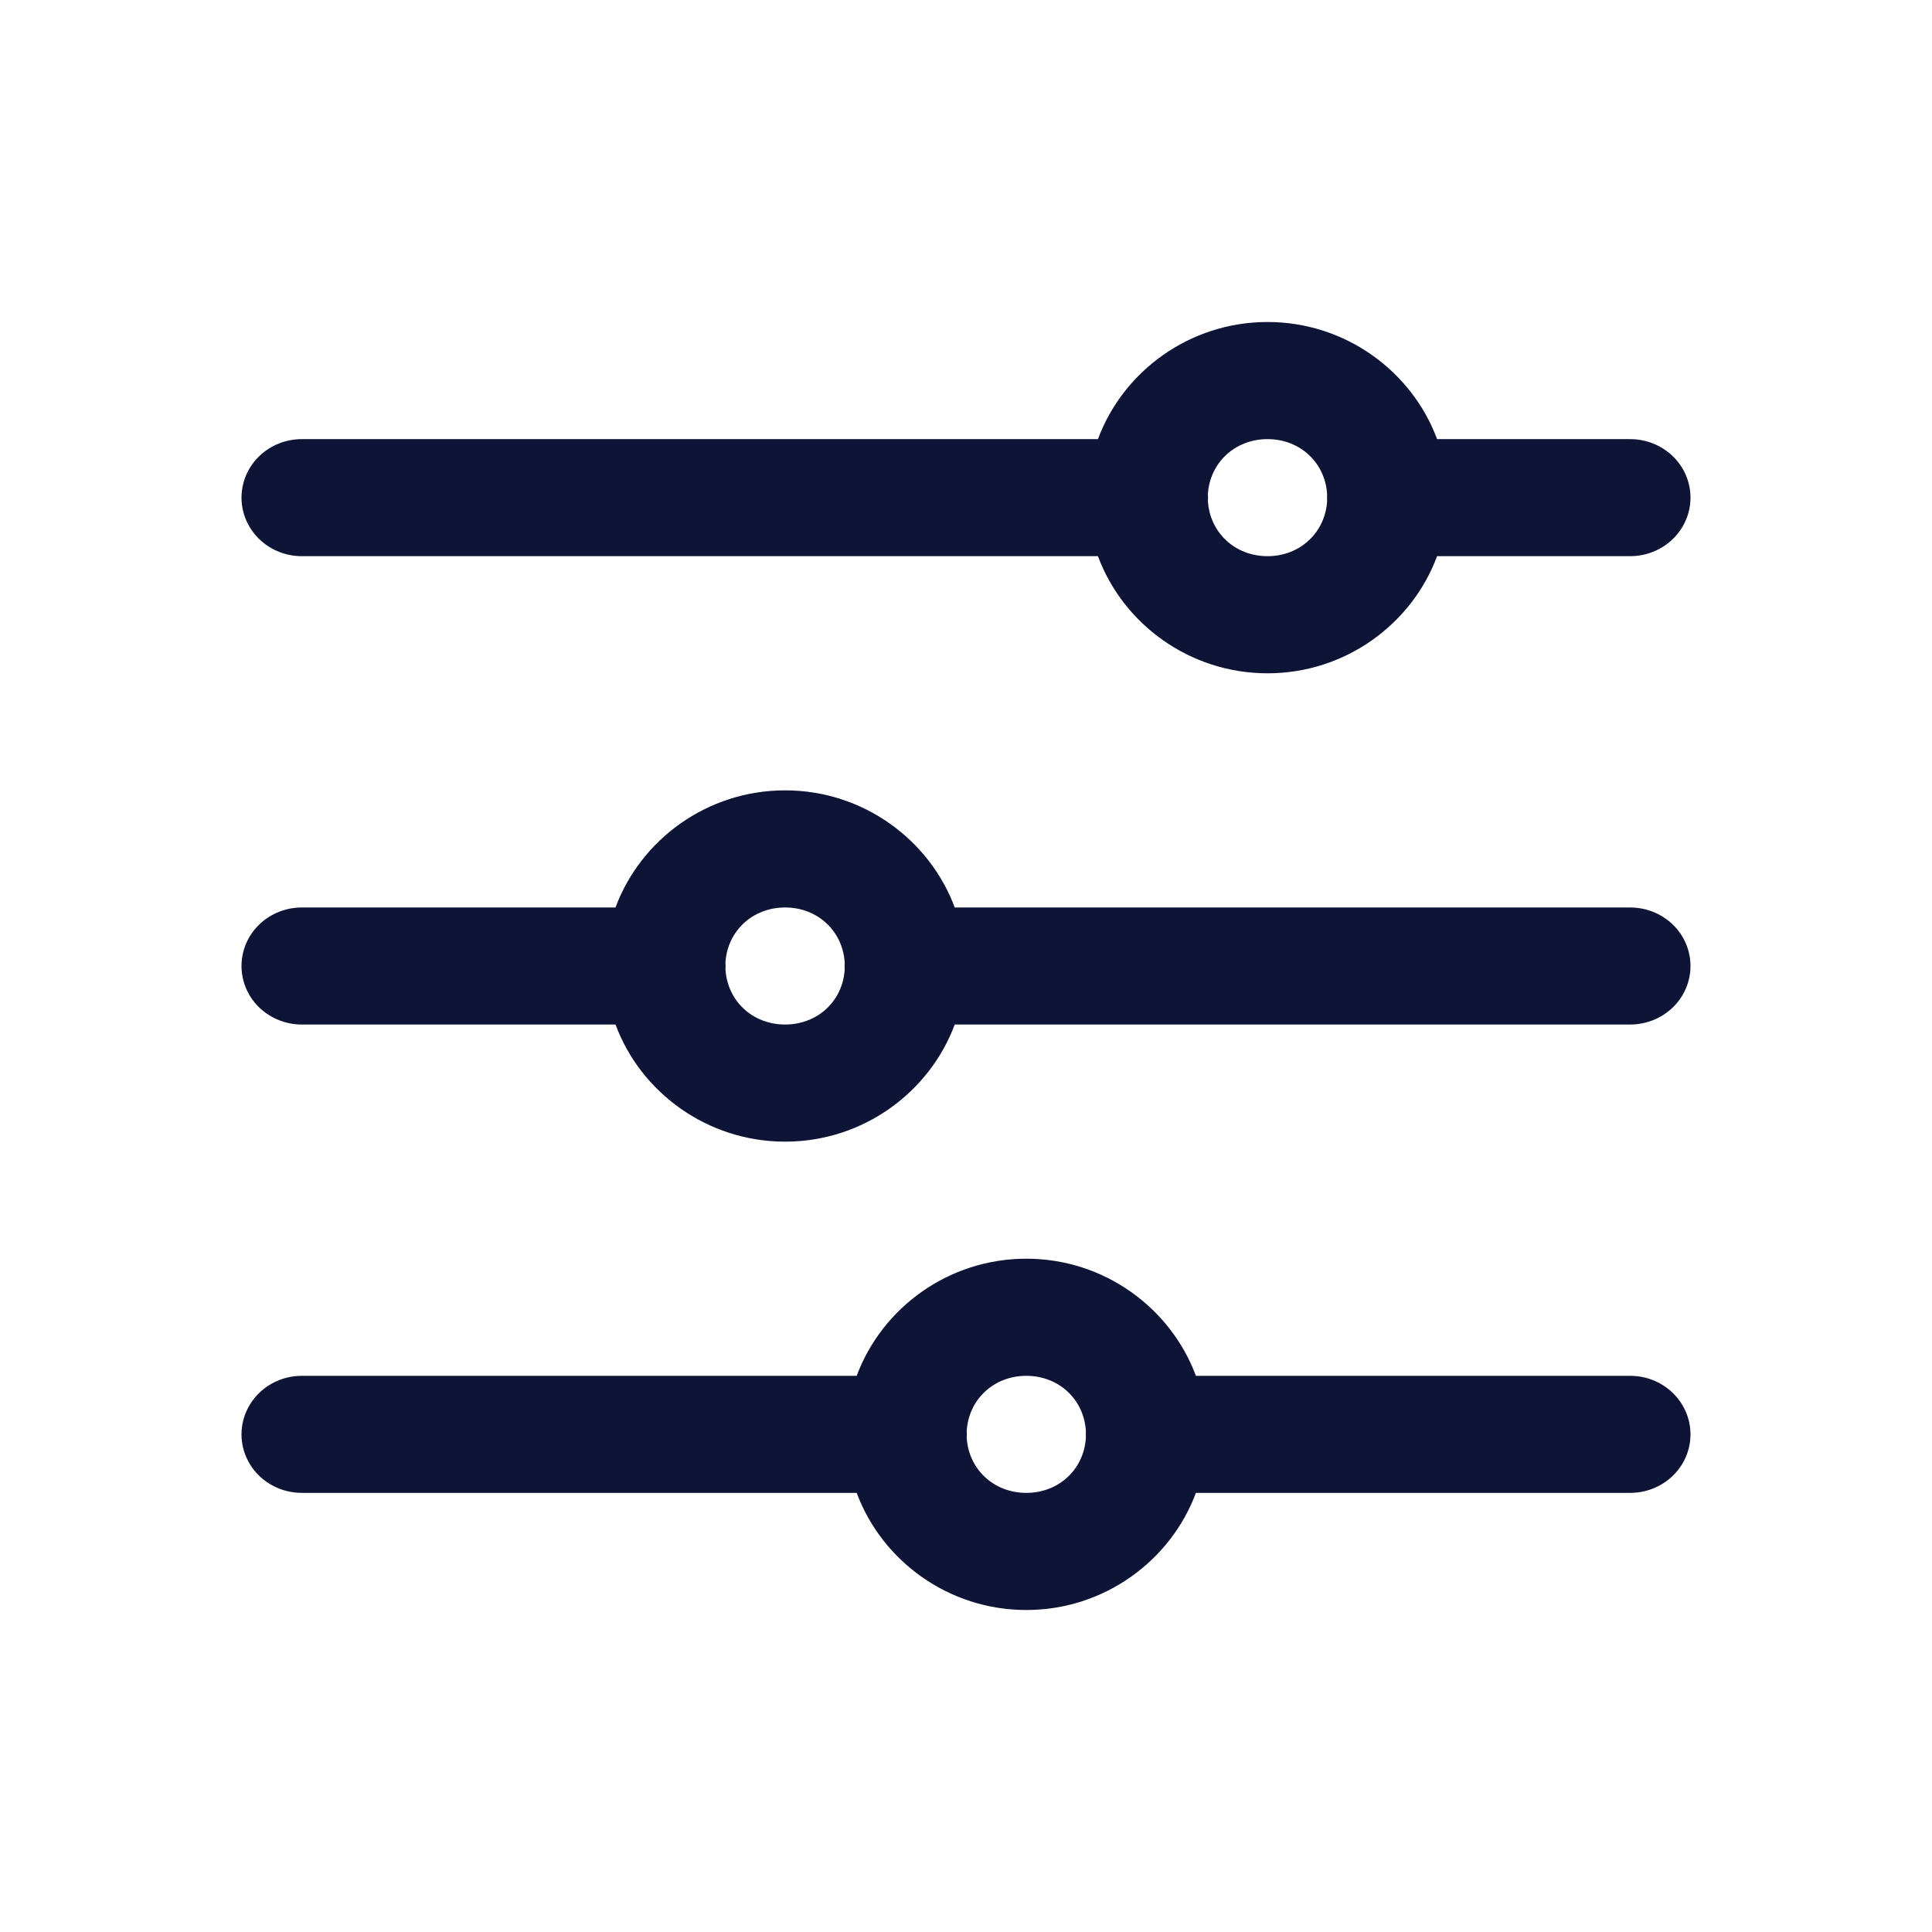 <?xml version="1.0" encoding="UTF-8"?>
<svg width="24px" height="24px" viewBox="0 0 24 24" version="1.1" xmlns="http://www.w3.org/2000/svg" xmlns:xlink="http://www.w3.org/1999/xlink">
    <!-- Generator: Sketch 59.1 (86144) - https://sketch.com -->
    <title>Icons/24/View setup</title>
    <desc>Created with Sketch.</desc>
    <g id="Symbols" stroke="none" stroke-width="1" fill="none" fill-rule="evenodd">
        <g id="Icons/24/View-setup" fill="#0E1436" fill-rule="nonzero">
            <path d="M15.746,4 C14.777,4 13.951,4.613 13.639,5.455 L3.76,5.455 C3.49,5.451 3.238,5.589 3.102,5.815 C2.966,6.042 2.966,6.322 3.102,6.548 C3.238,6.775 3.49,6.913 3.76,6.909 L13.639,6.909 C13.951,7.751 14.777,8.364 15.746,8.364 C16.714,8.364 17.54,7.751 17.852,6.909 L20.24,6.909 C20.51,6.913 20.762,6.775 20.898,6.548 C21.034,6.322 21.034,6.042 20.898,5.815 C20.762,5.589 20.51,5.451 20.24,5.455 L17.852,5.455 C17.54,4.613 16.714,4 15.746,4 Z M15.746,5.455 C16.153,5.455 16.464,5.752 16.486,6.141 C16.484,6.169 16.484,6.197 16.486,6.224 C16.463,6.612 16.152,6.909 15.746,6.909 C15.338,6.909 15.028,6.612 15.005,6.223 C15.007,6.195 15.007,6.167 15.005,6.139 C15.028,5.751 15.339,5.455 15.746,5.455 Z M9.753,9.818 C8.784,9.818 7.958,10.431 7.646,11.273 L3.76,11.273 C3.49,11.269 3.238,11.407 3.102,11.633 C2.966,11.86 2.966,12.14 3.102,12.367 C3.238,12.593 3.49,12.731 3.76,12.727 L7.646,12.727 C7.958,13.569 8.784,14.182 9.753,14.182 C10.721,14.182 11.547,13.569 11.86,12.727 L20.24,12.727 C20.51,12.731 20.762,12.593 20.898,12.367 C21.034,12.14 21.034,11.86 20.898,11.633 C20.762,11.407 20.51,11.269 20.24,11.273 L11.86,11.273 C11.547,10.431 10.721,9.818 9.753,9.818 Z M9.753,11.273 C10.16,11.273 10.471,11.57 10.493,11.959 C10.491,11.987 10.491,12.015 10.493,12.043 C10.47,12.431 10.16,12.727 9.753,12.727 C9.345,12.727 9.035,12.43 9.012,12.041 C9.014,12.013 9.014,11.985 9.012,11.957 C9.035,11.569 9.346,11.273 9.753,11.273 Z M12.749,15.636 C11.78,15.636 10.955,16.249 10.642,17.091 L3.76,17.091 C3.49,17.087 3.238,17.225 3.102,17.452 C2.966,17.678 2.966,17.958 3.102,18.185 C3.238,18.411 3.49,18.549 3.76,18.545 L10.642,18.545 C10.955,19.387 11.78,20 12.749,20 C13.718,20 14.543,19.387 14.856,18.545 L20.24,18.545 C20.51,18.549 20.762,18.411 20.898,18.185 C21.034,17.958 21.034,17.678 20.898,17.452 C20.762,17.225 20.51,17.087 20.24,17.091 L14.856,17.091 C14.543,16.249 13.718,15.636 12.749,15.636 Z M12.749,17.091 C13.156,17.091 13.467,17.388 13.489,17.777 C13.488,17.805 13.488,17.833 13.489,17.861 C13.466,18.249 13.156,18.545 12.749,18.545 C12.342,18.545 12.031,18.248 12.009,17.859 C12.01,17.831 12.01,17.803 12.009,17.776 C12.032,17.388 12.342,17.091 12.749,17.091 Z" id="Shape"></path>
        </g>
    </g>
</svg>